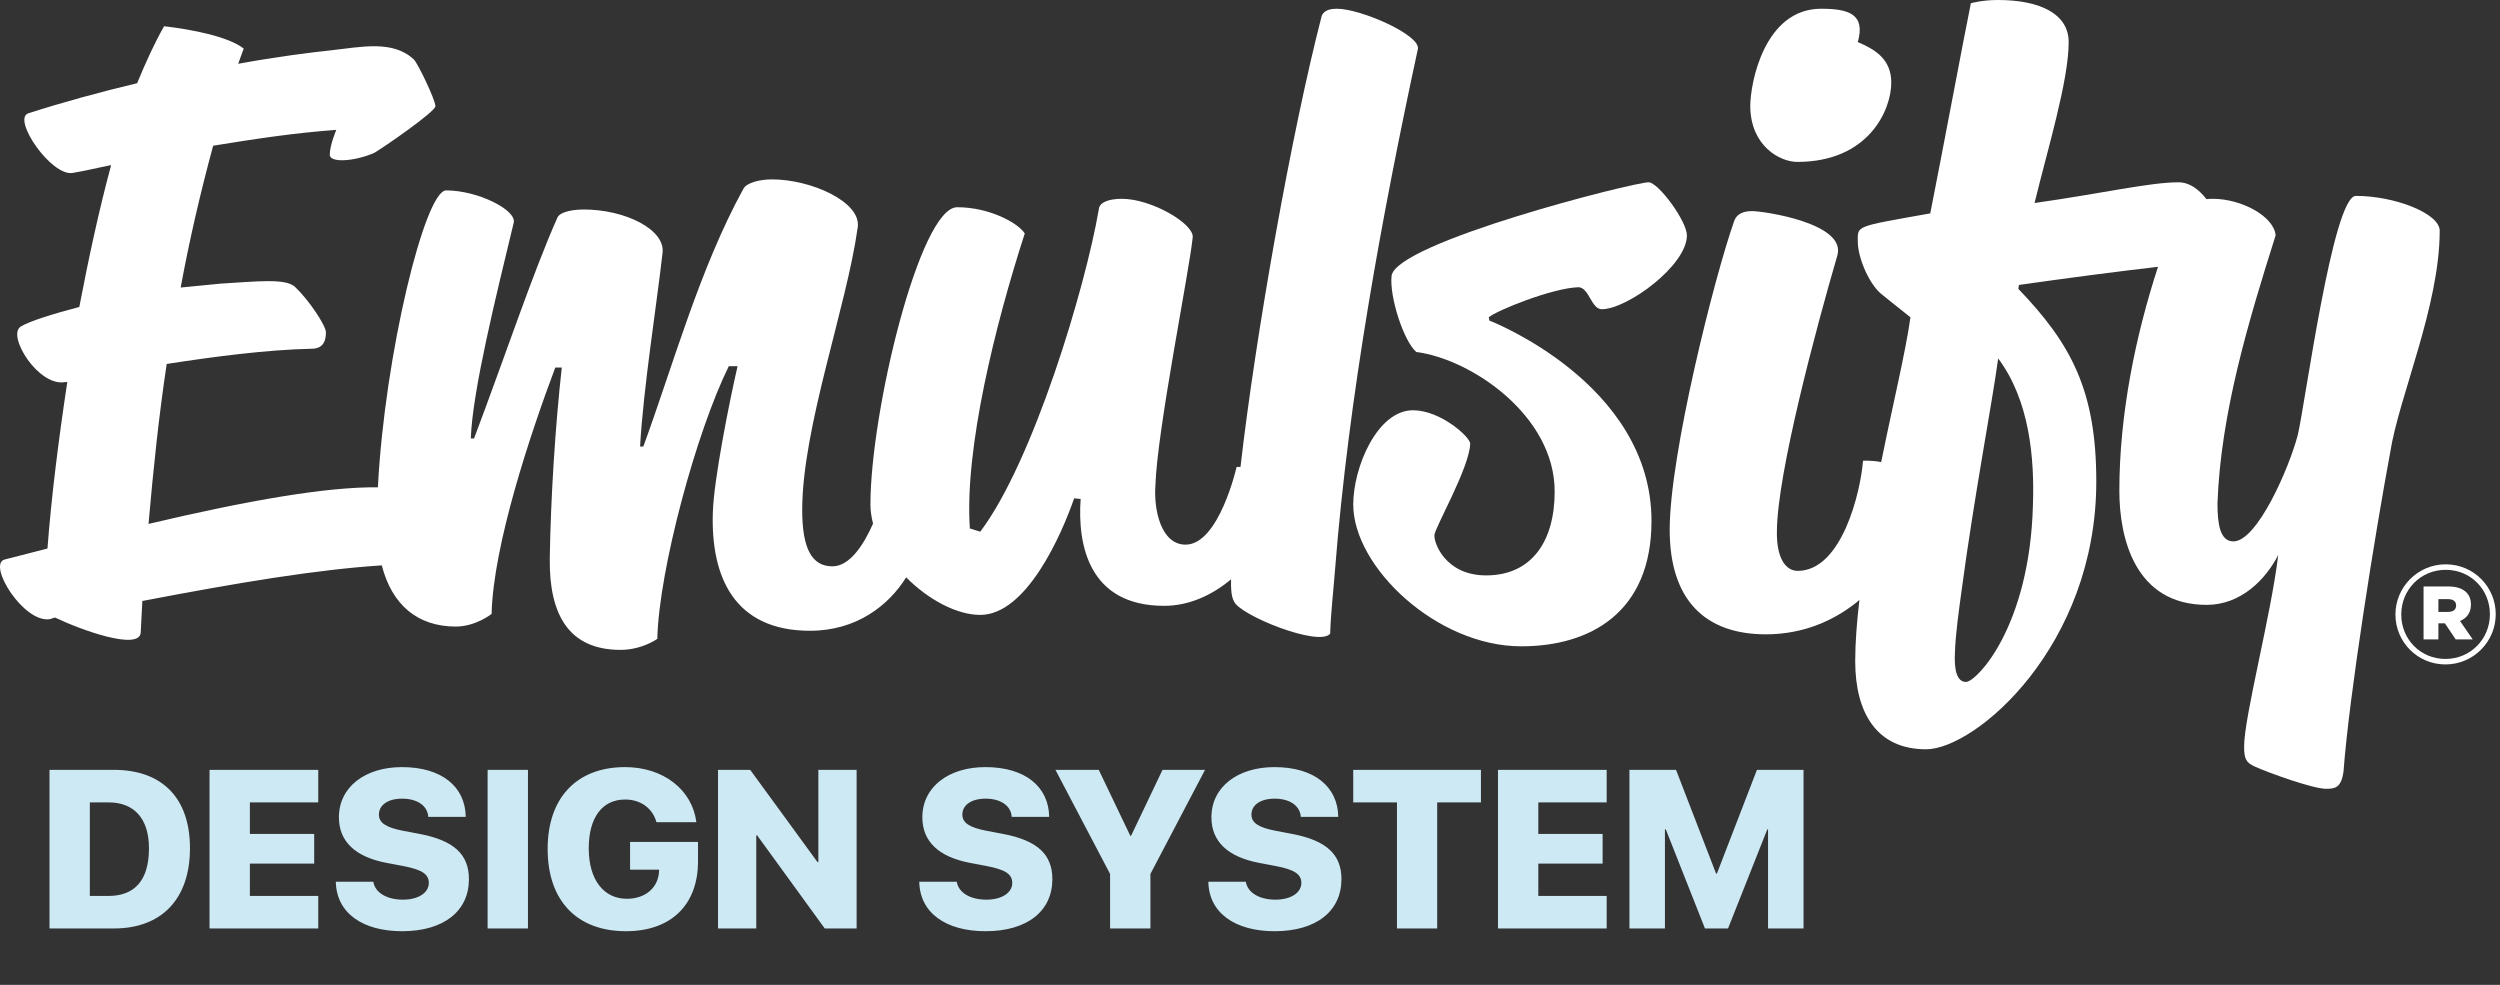 <svg class="emulsify-logo" width="429" height="169" viewBox="0 0 429 169" preserveAspectRatio="none" fill="none" xmlns="http://www.w3.org/2000/svg">
	<rect x="0" y="0" width="429" height="169" fill="#333333" stroke="none"/>
	<path d="M8.494 132.107V159.324H19.547C27.752 159.324 32.599 154.25 32.599 145.555C32.599 136.879 27.771 132.107 19.547 132.107H8.494ZM15.416 137.69H18.642C23.017 137.69 25.564 140.462 25.564 145.574C25.564 151.006 23.149 153.741 18.642 153.741H15.416V137.69ZM54.611 153.741H42.879V148.195H53.913V143.103H42.879V137.69H54.611V132.107H35.956V159.324H54.611V153.741ZM57.629 151.308C57.723 156.664 62.212 159.795 69.002 159.795C76.188 159.795 80.47 156.325 80.47 150.855C80.47 146.573 77.829 144.216 72.02 143.103L69.228 142.575C66.267 142.009 65.022 141.217 65.022 139.783C65.022 138.18 66.512 137.048 69.021 137.048C71.529 137.048 73.378 138.218 73.491 140.179H79.923C79.847 134.992 75.811 131.635 68.964 131.635C62.702 131.635 58.157 135.011 58.157 140.255C58.157 144.404 60.967 147.064 66.399 148.082L69.191 148.61C72.416 149.233 73.585 150.006 73.585 151.515C73.585 153.175 71.831 154.382 69.134 154.382C66.475 154.382 64.381 153.25 64.06 151.308H57.629ZM90.599 159.324V132.107H83.676V159.324H90.599ZM119.778 147.818V144.48H108.121V149.233H113.1L113.082 149.648C112.893 152.383 110.705 154.231 107.574 154.231C103.594 154.231 101.029 150.968 101.029 145.574C101.029 140.274 103.349 137.199 107.272 137.199C109.932 137.199 111.969 138.67 112.648 141.085H119.495C118.797 135.539 113.855 131.635 107.253 131.635C99.03 131.635 93.975 136.841 93.975 145.668C93.975 154.608 99.03 159.795 107.423 159.795C115.175 159.795 119.778 155.25 119.778 147.818ZM129.774 159.324V143.348H129.925L141.525 159.324H146.995V132.107H140.431V147.931H140.28L128.737 132.107H123.21V159.324H129.774ZM157.746 151.308C157.84 156.664 162.329 159.795 169.119 159.795C176.306 159.795 180.587 156.325 180.587 150.855C180.587 146.573 177.947 144.216 172.137 143.103L169.346 142.575C166.385 142.009 165.14 141.217 165.14 139.783C165.14 138.18 166.63 137.048 169.138 137.048C171.647 137.048 173.495 138.218 173.609 140.179H180.04C179.965 134.992 175.929 131.635 169.082 131.635C162.82 131.635 158.274 135.011 158.274 140.255C158.274 144.404 161.084 147.064 166.517 148.082L169.308 148.61C172.533 149.233 173.703 150.006 173.703 151.515C173.703 153.175 171.949 154.382 169.251 154.382C166.592 154.382 164.498 153.25 164.178 151.308H157.746ZM197.412 159.324V149.968L206.786 132.107H199.487L194.092 143.423H193.96L188.547 132.107H181.115L190.49 149.968V159.324H197.412ZM207.352 151.308C207.446 156.664 211.935 159.795 218.725 159.795C225.912 159.795 230.193 156.325 230.193 150.855C230.193 146.573 227.553 144.216 221.743 143.103L218.952 142.575C215.991 142.009 214.746 141.217 214.746 139.783C214.746 138.18 216.236 137.048 218.744 137.048C221.253 137.048 223.101 138.218 223.215 140.179H229.646C229.571 134.992 225.535 131.635 218.688 131.635C212.426 131.635 207.88 135.011 207.88 140.255C207.88 144.404 210.69 147.064 216.123 148.082L218.914 148.61C222.139 149.233 223.309 150.006 223.309 151.515C223.309 153.175 221.555 154.382 218.858 154.382C216.198 154.382 214.104 153.25 213.784 151.308H207.352ZM246.622 159.324V137.69H254.129V132.107H232.212V137.69H239.718V159.324H246.622ZM275.706 153.741H263.974V148.195H275.009V143.103H263.974V137.69H275.706V132.107H257.052V159.324H275.706V153.741ZM309.488 159.324V132.107H301.49L294.625 149.893H294.474L287.608 132.107H279.611V159.324H285.703V142.33H285.854L292.569 159.324H296.53L303.263 142.33H303.395V159.324H309.488Z" fill="#CDE9F4"></path>
	<path d="M229.428 1.5C228.592 1.5 227.254 1.611 226.808 2.723C221.678 22.504 215.49 57.232 212.87 80.124C212.591 80.124 212.368 80.124 212.2 80.124C212.2 80.124 209.19 93.46 203.447 93.46C199.21 93.46 197.983 87.459 198.262 83.403C198.541 73.901 204.116 46.397 204.674 40.673C204.785 38.34 197.593 34.117 192.52 34.117C190.345 34.117 188.673 34.672 188.561 35.895C186.22 49.508 177.243 79.291 168.211 91.237L166.427 90.682C165.48 77.068 170.776 55.731 175.85 40.062C174.735 38.284 169.828 35.561 164.253 35.561C157.841 35.561 149.367 70.678 149.367 86.57C149.367 87.681 149.534 88.737 149.813 89.848C148.252 93.404 145.855 97.183 142.844 97.183C139.276 97.183 137.659 94.071 137.659 87.514C137.659 73.345 145.297 52.675 147.193 38.951C147.75 34.617 139.164 30.783 132.474 30.783C130.411 30.783 128.125 31.338 127.568 32.394C120.041 46.119 115.581 62.455 110.396 76.624H109.838C110.396 66.567 112.682 52.398 113.685 43.452C114.243 39.395 107.274 35.95 100.193 35.95C98.688 35.95 96.234 36.228 95.677 37.284C91.44 46.785 86.645 61.232 81.348 75.235H80.791C81.07 67.067 85.14 50.731 88.15 38.228C88.708 36.062 82.017 32.672 76.554 32.672C72.93 32.672 66.016 60.843 64.846 83.625C56.26 83.514 42.879 85.792 25.484 89.904C26.32 80.402 27.268 71.29 28.606 62.455C36.523 61.232 45.667 60.01 53.472 59.843C55.814 59.843 55.925 57.954 55.925 57.009C55.925 55.898 53.082 51.564 50.629 49.23C49.012 47.73 44.217 48.286 37.805 48.675L31.004 49.342C32.509 41.173 34.404 33.005 36.579 25.004C44.105 23.782 50.35 22.837 57.709 22.282C57.709 22.282 56.594 24.893 56.594 26.504C56.483 28.005 60.831 27.727 64.232 26.227C65.849 25.282 74.714 19.17 74.714 18.225C74.714 17.114 71.703 10.891 71.034 10.224C67.466 6.834 62.002 8.057 56.984 8.613C53.305 9.001 47.562 9.724 40.872 10.946L41.82 8.335C39.199 6.279 32.955 5.056 28.16 4.501C26.543 7.335 25.038 10.613 23.533 14.28C17.233 15.78 10.71 17.558 4.855 19.448C2.012 20.392 8.814 30.338 12.494 29.672C14.835 29.283 17.01 28.727 19.072 28.338C17.01 35.95 15.226 44.23 13.609 52.675C8.981 53.898 5.023 55.12 3.517 56.065C1.176 57.676 6.64 66.4 11.155 65.566H11.546C10.04 75.512 8.814 85.292 8.145 94.127L0.785 96.016C-2.225 96.849 4.075 107.018 8.591 106.24L9.427 105.962C13.943 108.129 23.867 111.685 24.146 108.573L24.425 103.128C41.262 99.905 54.42 97.738 65.515 97.016C67.243 103.739 71.592 107.518 78.226 107.518C81.627 107.518 84.359 105.351 84.359 105.351C84.638 93.515 91.049 74.346 95.287 63.066H96.402C95.287 73.123 94.506 85.347 94.339 95.849C94.227 105.517 97.628 111.518 106.493 111.518C110.173 111.518 112.793 109.629 112.793 109.629C113.072 97.794 119.483 74.123 125.059 62.844H126.564C125.059 69.4 122.494 82.403 122.327 87.848C121.937 98.85 125.895 108.24 138.997 108.24C146.97 108.24 152.489 103.906 155.5 99.072C159.291 102.906 164.197 105.517 168.211 105.517C176.128 105.517 182.15 91.793 184.324 85.514L185.439 85.625C184.882 93.404 186.777 103.962 199.768 103.962C204.116 103.962 208.075 102.072 211.253 99.405C211.197 101.072 211.308 102.406 211.754 103.184C212.591 105.517 226.362 111.074 228.257 108.74C228.369 105.073 228.815 101.406 229.094 97.738C231.435 68.067 237.122 37.062 243.311 8.39C243.757 6.001 233.498 1.5 229.428 1.5Z" fill="white"></path>
	<path d="M274.867 53.064C279.215 53.064 289.474 45.563 289.474 40.395C289.474 37.951 284.568 31.283 282.895 31.283C280.275 31.283 239.519 41.618 238.795 47.341C238.404 50.897 240.857 58.51 243.032 60.399C252.454 61.621 266.782 71.29 266.782 84.347C266.782 92.904 262.824 98.738 255.019 98.738C247.938 98.738 245.987 93.015 246.154 91.793C246.154 90.682 252.175 80.235 252.287 76.124C252.287 75.012 247.213 70.4 242.474 70.4C236.341 70.4 232.216 80.18 232.216 86.57C232.216 97.294 246.544 110.907 261.04 110.907C272.915 110.907 283.397 105.073 283.397 89.404C283.397 65.733 255.576 55.009 255.576 55.009L255.465 54.453C256.691 53.342 266.392 49.397 270.908 49.286C272.692 49.397 273.083 53.064 274.867 53.064Z" fill="white"></path>
	<path d="M308.43 27.782C320.584 27.782 324.543 18.948 324.543 14.169C324.543 10.113 321.699 8.446 318.8 7.223C320.138 2.445 317.295 1.5 312.5 1.5C302.799 1.5 300.346 14.169 300.346 18.225C300.402 25.06 305.419 27.782 308.43 27.782Z" fill="white"></path>
	<path d="M404.269 33.617C400.311 33.617 395.516 69.678 394.289 74.679C392.784 80.402 387.32 92.904 383.25 92.904C380.909 92.904 380.518 89.793 380.518 86.347C381.076 70.956 385.815 55.176 390.498 40.395C390.219 37.117 384.644 34.117 379.738 34.117C379.348 34.117 379.013 34.117 378.623 34.172C377.341 32.505 375.724 31.283 373.828 31.283C368.922 31.283 360.838 33.172 349.13 34.839C351.304 25.838 354.984 13.891 354.984 7.223C354.984 2.445 350.189 0 342.83 0C340.098 0 338.202 0.556 338.202 0.556C336.864 7.112 333.575 24.782 331.233 36.617C318.131 38.951 318.8 38.673 318.8 41.507C318.8 44.118 320.696 48.841 323.037 50.619L327.832 54.453C326.996 60.454 324.877 69.067 322.814 79.291C321.086 78.957 319.692 79.069 319.692 79.069C319.302 84.236 316.124 97.96 308.486 97.96C306.423 97.96 304.806 95.793 304.918 91.015C305.029 81.069 311.608 56.454 315.288 43.84C316.904 38.284 302.576 36.228 300.68 36.228C299.454 36.228 298.06 36.506 297.558 38.006C294.157 47.675 286.519 78.013 286.519 90.904C286.519 103.017 292.652 108.851 303.022 108.851C309.489 108.851 314.897 106.462 319.079 102.961C318.633 106.684 318.354 110.296 318.354 113.463C318.354 122.298 322.034 128.577 330.508 128.577C338.983 128.577 359.723 110.907 359.723 82.625C359.723 67.122 355.485 59.065 346.342 49.564L346.453 48.897C354.259 47.786 363.012 46.619 370.316 45.785C366.469 57.565 363.681 71.067 363.681 84.236C363.681 92.237 366.302 103.795 378.679 103.795C384.533 103.795 388.77 99.461 390.944 95.238C389.718 105.573 385.09 122.965 385.09 128.132C385.09 130.299 385.48 130.855 386.874 131.522C389.606 132.744 396.966 135.356 399.14 135.356C400.645 135.356 401.76 135.244 402.151 132.355C403.098 119.409 407.614 91.293 410.179 77.513C411.684 68.011 418.653 52.509 418.653 39.562C418.598 36.617 410.96 33.617 404.269 33.617ZM348.851 86.681C348.293 107.629 339.15 117.019 337.366 117.019C335.749 117.019 335.303 114.852 335.47 111.852C335.582 108.74 336.139 104.795 336.585 101.517C338.76 85.181 341.882 69.011 342.885 61.51C348.293 68.734 349.13 78.624 348.851 86.681Z" fill="white"></path>
	<path d="M419.638 114.017C424.464 114.017 428.267 110.076 428.267 105.428V105.381C428.267 100.732 424.511 96.839 419.686 96.839C414.861 96.839 411.058 100.779 411.058 105.428V105.475C411.058 110.124 414.813 114.017 419.638 114.017ZM419.638 113.073C415.312 113.073 412.056 109.652 412.056 105.475V105.428C412.056 101.251 415.336 97.782 419.686 97.782C424.012 97.782 427.268 101.204 427.268 105.381V105.428C427.268 109.604 423.988 113.073 419.638 113.073ZM415.883 109.722H418.426V106.962H419.496H419.543L421.397 109.722H424.321L422.134 106.56C423.275 106.089 424.012 105.168 424.012 103.776V103.729C424.012 102.856 423.75 102.171 423.228 101.652C422.586 101.015 421.587 100.638 420.138 100.638H415.883V109.722ZM418.426 105.003V102.809H420.066C420.922 102.809 421.469 103.163 421.469 103.894V103.941C421.469 104.602 420.969 105.003 420.09 105.003H418.426Z" fill="white"></path>
</svg>
